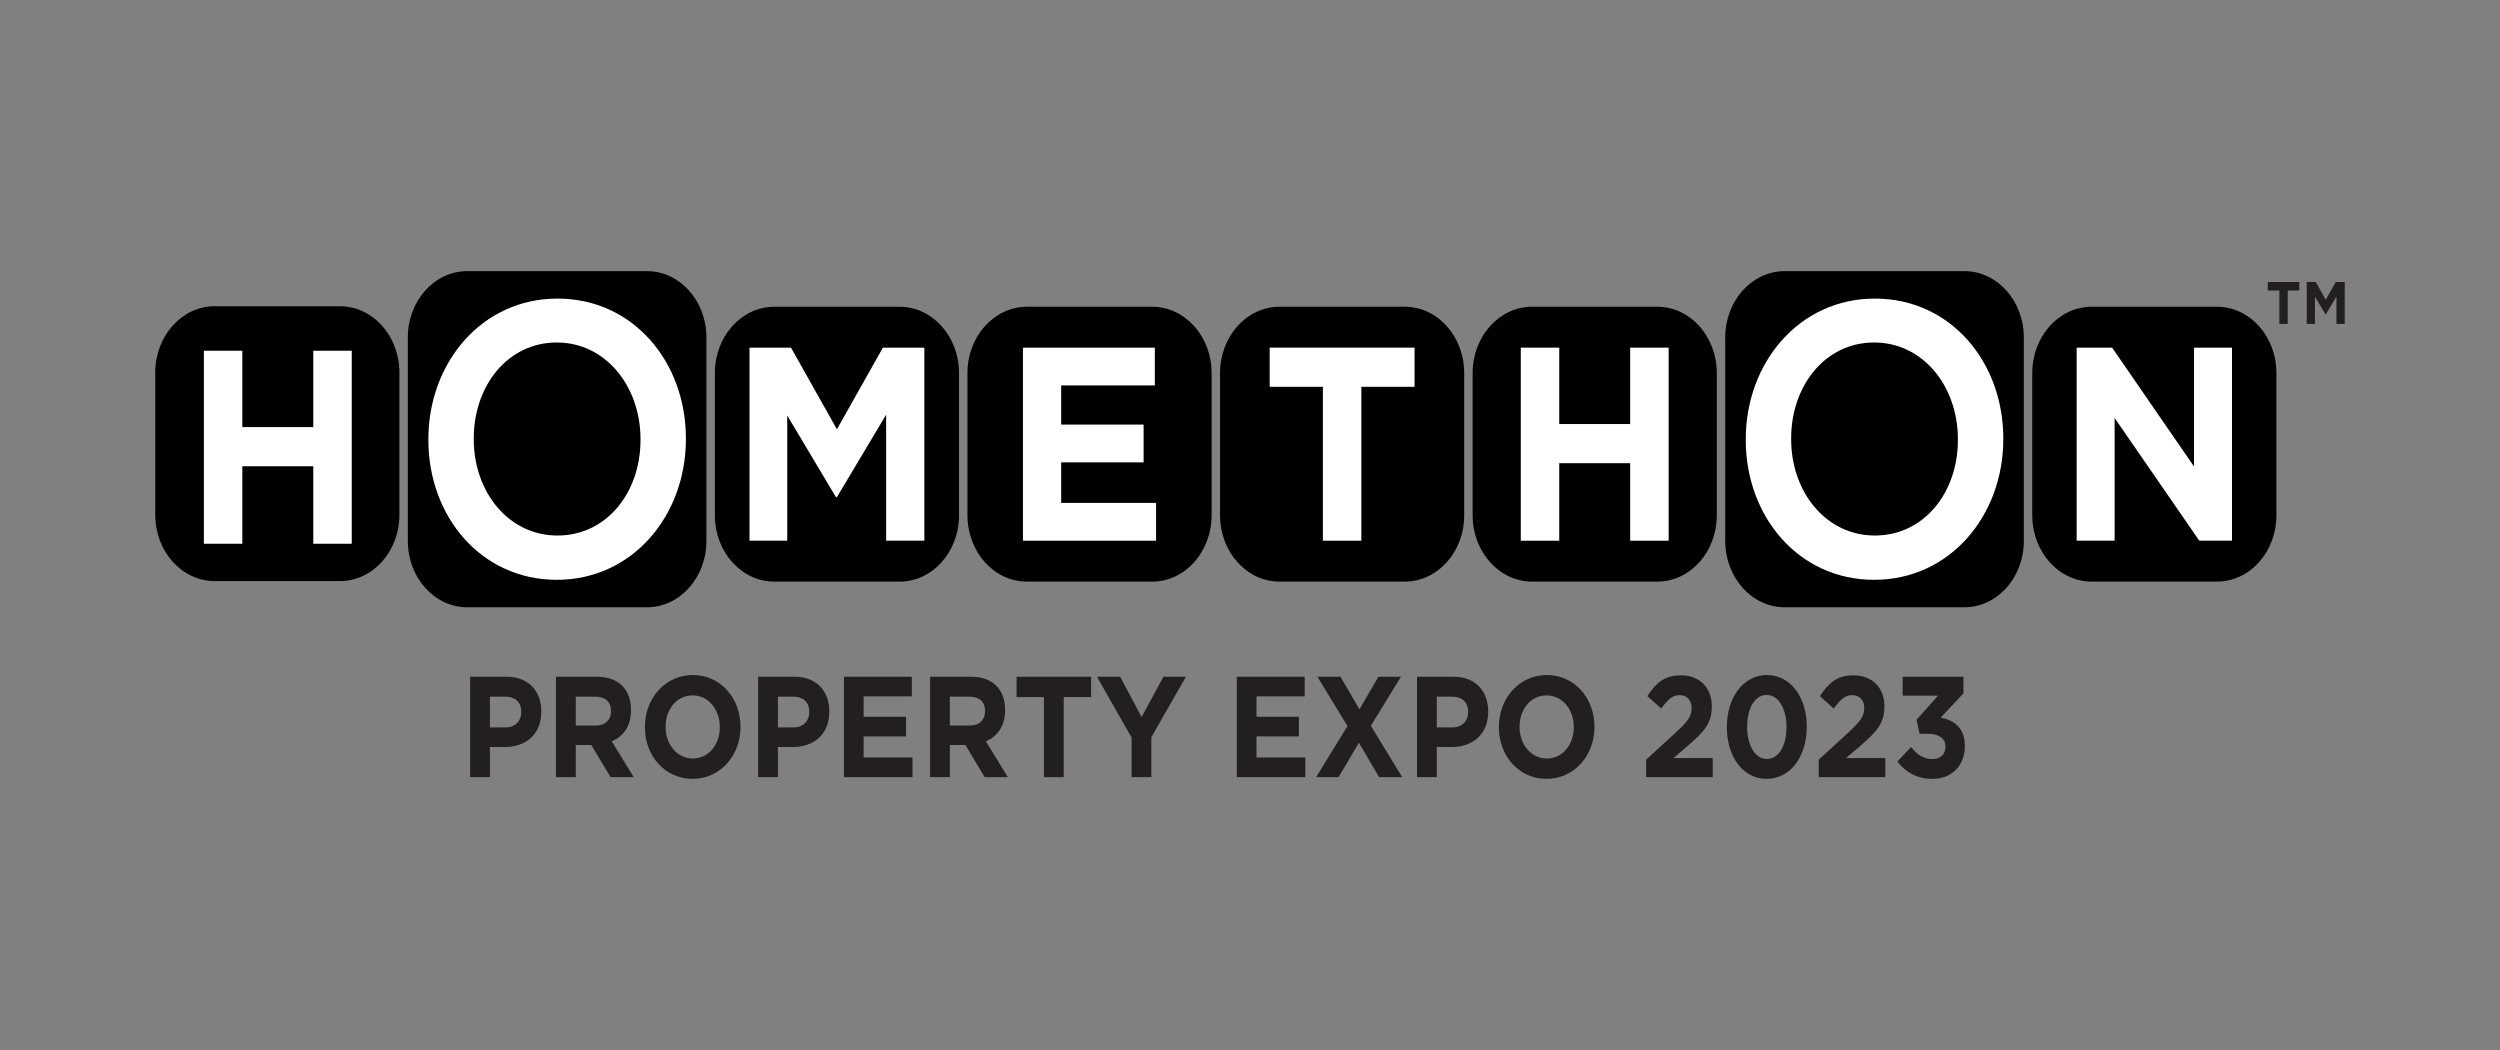 <svg width="150" height="63" viewBox="0 0 150 63" fill="none" xmlns="http://www.w3.org/2000/svg">
<rect x="0" y="0" width="150" height="63" fill="#808080" stroke="none"/>
<g clip-path="url(#clip0_74_617)">
<mask id="mask0_74_617" style="mask-type:luminance" maskUnits="userSpaceOnUse" x="0" y="0" width="150" height="63">
<path d="M0 -7.62939e-06H150V63H0V-7.62939e-06Z" fill="white"/>
</mask>
<g mask="url(#mask0_74_617)">
<path d="M20.399 34.865H12.88C10.911 34.865 9.315 33.084 9.315 30.887V22.352C9.315 20.155 10.911 18.374 12.88 18.374H20.399C22.367 18.374 23.964 20.155 23.964 22.352V30.887C23.964 33.084 22.368 34.865 20.399 34.865Z" fill="black"/>
<path d="M12.232 21.044H14.54V25.627H18.797V21.044H21.105V32.625H18.797V27.976H14.54V32.625H12.232V21.044Z" fill="white"/>
<path d="M84.287 34.896H76.768C74.799 34.896 73.203 33.115 73.203 30.917V22.383C73.203 20.186 74.799 18.405 76.768 18.405H84.287C86.256 18.405 87.852 20.186 87.852 22.383V30.917C87.852 33.115 86.256 34.896 84.287 34.896Z" fill="black"/>
<path d="M79.373 23.208H76.181V20.858H84.873V23.208H81.681V32.442H79.373V23.208Z" fill="white"/>
<path d="M99.442 34.896H91.923C89.955 34.896 88.358 33.115 88.358 30.917V22.383C88.358 20.186 89.955 18.405 91.923 18.405H99.442C101.411 18.405 103.007 20.186 103.007 22.384V30.917C103.007 33.115 101.411 34.896 99.442 34.896Z" fill="black"/>
<path d="M91.247 20.859H93.555V25.442H97.811V20.859H100.119V32.442H97.811V27.792H93.555V32.442H91.247V20.859Z" fill="white"/>
<path d="M133.019 34.896H125.501C123.532 34.896 121.936 33.115 121.936 30.917V22.383C121.936 20.186 123.532 18.405 125.501 18.405H133.019C134.988 18.405 136.584 20.186 136.584 22.383V30.917C136.584 33.115 134.988 34.896 133.019 34.896Z" fill="black"/>
<path d="M124.599 20.859H126.727L131.642 27.991V20.859H133.92V32.442H131.957L126.877 25.078V32.442H124.599V20.859Z" fill="white"/>
<path d="M69.131 34.896H61.612C59.644 34.896 58.047 33.115 58.047 30.917V22.383C58.047 20.186 59.644 18.405 61.612 18.405H69.131C71.1 18.405 72.696 20.186 72.696 22.383V30.917C72.696 33.115 71.1 34.896 69.131 34.896Z" fill="black"/>
<path d="M61.378 20.859H69.29V23.126H63.671V25.475H68.616V27.742H63.671V30.175H69.365V32.442H61.378V20.859Z" fill="white"/>
<path d="M53.976 34.896H46.457C44.488 34.896 42.892 33.115 42.892 30.917V22.383C42.892 20.186 44.488 18.405 46.457 18.405H53.976C55.945 18.405 57.541 20.186 57.541 22.383V30.917C57.541 33.115 55.945 34.896 53.976 34.896Z" fill="black"/>
<path d="M44.971 20.859H47.459L50.216 25.757L52.974 20.859H55.461V32.442H53.168V24.88L50.216 29.828H50.156L47.234 24.93V32.442H44.971V20.859Z" fill="white"/>
<path d="M38.82 36.436H28.035C26.066 36.436 24.47 34.655 24.47 32.458V20.247C24.47 18.05 26.066 16.268 28.035 16.268H38.82C40.789 16.268 42.385 18.05 42.385 20.247V32.458C42.385 34.655 40.789 36.436 38.82 36.436Z" fill="black"/>
<path d="M38.431 26.399V26.352C38.431 23.183 36.341 20.549 33.407 20.549C30.473 20.549 28.425 23.136 28.425 26.305V26.352C28.425 29.522 30.515 32.132 33.449 32.132C36.383 32.132 38.431 29.568 38.431 26.399ZM25.702 26.399V26.352C25.702 21.761 28.911 17.915 33.449 17.915C37.988 17.915 41.154 21.714 41.154 26.305V26.352C41.154 30.943 37.945 34.789 33.407 34.789C28.868 34.789 25.702 30.99 25.702 26.399Z" fill="white"/>
<path d="M117.864 36.436H107.079C105.11 36.436 103.514 34.655 103.514 32.458V20.247C103.514 18.05 105.11 16.268 107.079 16.268H117.864C119.832 16.268 121.429 18.05 121.429 20.247V32.458C121.429 34.655 119.833 36.436 117.864 36.436Z" fill="black"/>
<path d="M117.474 26.399V26.352C117.474 23.183 115.385 20.549 112.45 20.549C109.516 20.549 107.469 23.136 107.469 26.305V26.352C107.469 29.522 109.558 32.132 112.493 32.132C115.427 32.132 117.474 29.568 117.474 26.399ZM104.746 26.399V26.352C104.746 21.761 107.954 17.915 112.493 17.915C117.031 17.915 120.198 21.714 120.198 26.305V26.352C120.198 30.943 116.989 34.789 112.45 34.789C107.912 34.789 104.746 30.99 104.746 26.399Z" fill="white"/>
<path d="M136.762 17.43H136.068V16.92H137.957V17.43H137.263V19.435H136.762V17.43Z" fill="#231F20"/>
<path d="M138.406 16.92H138.946L139.545 17.984L140.144 16.92H140.685V19.436H140.187V17.794L139.545 18.868H139.532L138.897 17.804V19.436H138.406V16.92Z" fill="#231F20"/>
<path d="M30.335 43.643C30.929 43.643 31.276 43.247 31.276 42.73V42.713C31.276 42.12 30.906 41.801 30.312 41.801H29.395V43.643H30.335ZM28.207 40.605H30.413C31.7 40.605 32.479 41.457 32.479 42.687V42.705C32.479 44.099 31.508 44.821 30.297 44.821H29.395V46.628H28.207V40.605Z" fill="#231F20"/>
<path d="M35.749 43.531C36.327 43.531 36.659 43.186 36.659 42.679V42.662C36.659 42.094 36.304 41.801 35.726 41.801H34.546V43.531H35.749ZM33.358 40.605H35.826C36.512 40.605 37.044 40.82 37.399 41.216C37.7 41.552 37.861 42.025 37.861 42.593V42.61C37.861 43.582 37.391 44.193 36.705 44.477L38.023 46.628H36.635L35.479 44.701H35.463H34.546V46.628H33.358V40.605Z" fill="#231F20"/>
<path d="M43.189 43.634V43.617C43.189 42.584 42.511 41.724 41.555 41.724C40.599 41.724 39.935 42.567 39.935 43.6V43.617C39.935 44.649 40.614 45.51 41.57 45.51C42.526 45.51 43.189 44.666 43.189 43.634ZM38.694 43.634V43.617C38.694 41.904 39.905 40.502 41.57 40.502C43.236 40.502 44.431 41.887 44.431 43.6V43.617C44.431 45.329 43.22 46.731 41.555 46.731C39.889 46.731 38.694 45.346 38.694 43.634Z" fill="#231F20"/>
<path d="M47.615 43.643C48.209 43.643 48.556 43.247 48.556 42.73V42.713C48.556 42.12 48.186 41.801 47.592 41.801H46.675V43.643H47.615ZM45.487 40.605H47.693C48.98 40.605 49.759 41.457 49.759 42.687V42.705C49.759 44.099 48.787 44.821 47.577 44.821H46.675V46.628H45.487V40.605Z" fill="#231F20"/>
<path d="M50.638 40.605H54.709V41.784H51.818V43.006H54.362V44.185H51.818V45.45H54.748V46.628H50.638V40.605Z" fill="#231F20"/>
<path d="M58.194 43.531C58.773 43.531 59.104 43.186 59.104 42.679V42.662C59.104 42.094 58.75 41.801 58.171 41.801H56.991V43.531H58.194ZM55.804 40.605H58.272C58.958 40.605 59.49 40.82 59.845 41.216C60.145 41.552 60.307 42.025 60.307 42.593V42.61C60.307 43.582 59.837 44.193 59.151 44.477L60.469 46.628H59.081L57.925 44.701H57.909H56.991V46.628H55.804V40.605Z" fill="#231F20"/>
<path d="M62.636 41.827H60.994V40.605H65.466V41.827H63.823V46.628H62.636V41.827Z" fill="#231F20"/>
<path d="M67.895 44.254L65.82 40.605H67.208L68.496 43.023L69.807 40.605H71.156L69.082 44.228V46.628H67.895V44.254Z" fill="#231F20"/>
<path d="M74.21 40.605H78.281V41.784H75.39V43.006H77.934V44.185H75.39V45.45H78.32V46.628H74.21V40.605Z" fill="#231F20"/>
<path d="M80.849 43.565L79.044 40.605H80.432L81.566 42.558L82.707 40.605H84.056L82.252 43.548L84.133 46.628H82.746L81.535 44.563L80.317 46.628H78.967L80.849 43.565Z" fill="#231F20"/>
<path d="M87.148 43.643C87.742 43.643 88.089 43.247 88.089 42.73V42.713C88.089 42.12 87.719 41.801 87.126 41.801H86.208V43.643H87.148ZM85.02 40.605H87.226C88.513 40.605 89.292 41.457 89.292 42.687V42.705C89.292 44.099 88.32 44.821 87.11 44.821H86.208V46.628H85.02V40.605Z" fill="#231F20"/>
<path d="M94.428 43.634V43.617C94.428 42.584 93.749 41.724 92.793 41.724C91.837 41.724 91.174 42.567 91.174 43.6V43.617C91.174 44.649 91.852 45.51 92.808 45.51C93.764 45.51 94.428 44.666 94.428 43.634ZM89.932 43.634V43.617C89.932 41.904 91.143 40.502 92.808 40.502C94.474 40.502 95.669 41.887 95.669 43.6V43.617C95.669 45.329 94.458 46.731 92.793 46.731C91.127 46.731 89.932 45.346 89.932 43.634Z" fill="#231F20"/>
<path d="M98.769 45.578L100.565 43.935C101.236 43.316 101.498 42.989 101.498 42.489C101.498 41.982 101.197 41.707 100.773 41.707C100.357 41.707 100.072 41.965 99.671 42.515L98.838 41.767C99.37 40.958 99.887 40.519 100.85 40.519C101.969 40.519 102.709 41.251 102.709 42.378V42.395C102.709 43.402 102.246 43.901 101.29 44.727L100.411 45.484H102.763V46.628H98.769V45.578Z" fill="#231F20"/>
<path d="M107.189 43.634V43.617C107.189 42.524 106.711 41.698 106.001 41.698C105.292 41.698 104.829 42.498 104.829 43.6V43.617C104.829 44.718 105.3 45.536 106.017 45.536C106.734 45.536 107.189 44.727 107.189 43.634ZM103.611 43.634V43.617C103.611 41.87 104.582 40.502 106.017 40.502C107.443 40.502 108.407 41.853 108.407 43.6V43.617C108.407 45.364 107.443 46.731 106.001 46.731C104.559 46.731 103.611 45.381 103.611 43.634Z" fill="#231F20"/>
<path d="M109.124 45.578L110.921 43.935C111.592 43.316 111.854 42.989 111.854 42.489C111.854 41.982 111.553 41.707 111.129 41.707C110.712 41.707 110.427 41.965 110.026 42.515L109.194 41.767C109.726 40.958 110.242 40.519 111.206 40.519C112.324 40.519 113.064 41.251 113.064 42.378V42.395C113.064 43.402 112.602 43.901 111.646 44.727L110.766 45.484H113.118V46.628H109.124V45.578Z" fill="#231F20"/>
<path d="M113.843 45.69L114.661 44.821C115.031 45.286 115.416 45.544 115.964 45.544C116.411 45.544 116.727 45.26 116.727 44.813V44.795C116.727 44.305 116.334 44.03 115.671 44.03H115.177L114.992 43.187L116.28 41.741H114.16V40.605H117.807V41.603L116.442 43.057C117.174 43.195 117.892 43.626 117.892 44.744V44.761C117.892 45.897 117.151 46.732 115.948 46.732C114.977 46.732 114.306 46.301 113.843 45.69Z" fill="#231F20"/>
</g>
</g>
<defs>
<clipPath id="clip0_74_617">
<rect width="150" height="63" fill="white"/>
</clipPath>
</defs>
</svg>
